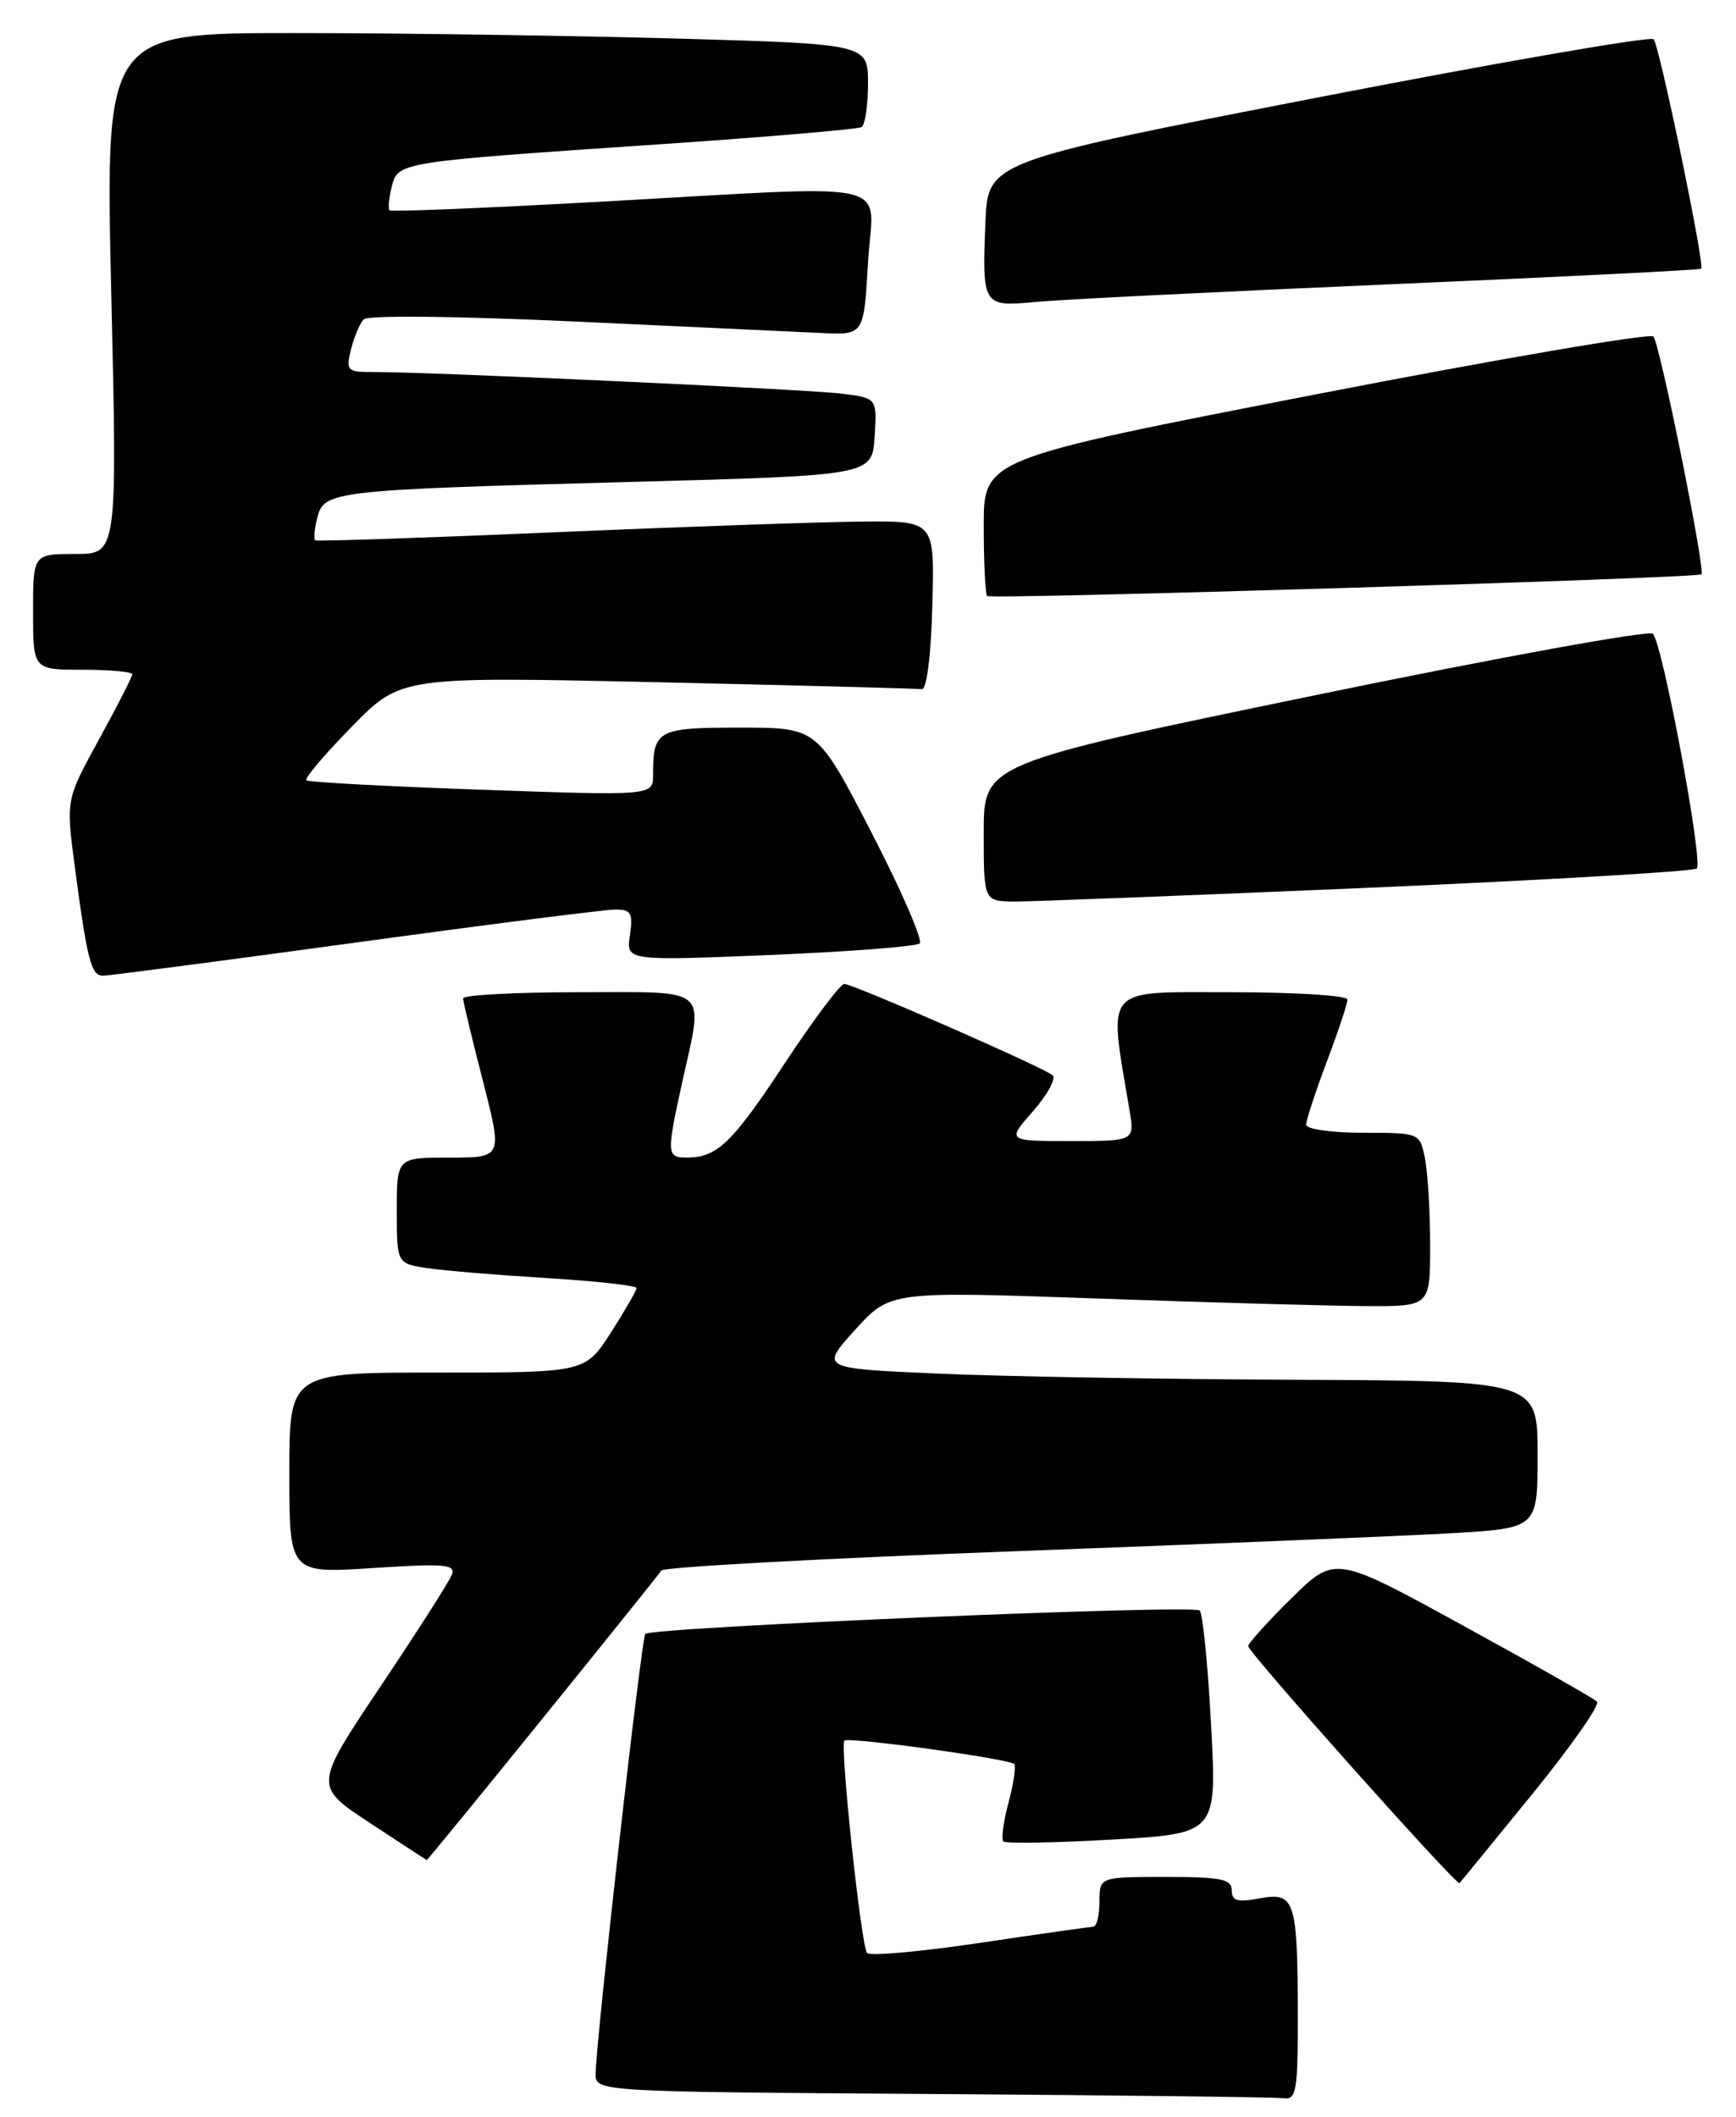 <?xml version="1.0" encoding="UTF-8" standalone="no"?>
<!DOCTYPE svg PUBLIC "-//W3C//DTD SVG 1.1//EN" "http://www.w3.org/Graphics/SVG/1.1/DTD/svg11.dtd" >
<svg xmlns="http://www.w3.org/2000/svg" xmlns:xlink="http://www.w3.org/1999/xlink" version="1.1" viewBox="0 0 210 256">
 <g >
 <path fill="currentColor"
d=" M 156.99 243.75 C 156.97 229.80 156.64 228.79 152.38 229.59 C 149.68 230.10 149.00 229.90 149.00 228.61 C 149.00 227.26 147.69 227.00 141.00 227.00 C 133.00 227.00 133.00 227.00 133.00 230.00 C 133.00 231.65 132.66 233.01 132.25 233.02 C 131.84 233.04 125.65 233.91 118.50 234.98 C 111.35 236.04 105.23 236.59 104.89 236.20 C 104.17 235.39 101.58 211.08 102.15 210.51 C 102.63 210.04 122.05 212.71 122.67 213.34 C 122.93 213.59 122.62 215.69 122.00 218.00 C 121.38 220.31 121.10 222.43 121.37 222.71 C 121.65 222.98 127.58 222.88 134.54 222.48 C 147.21 221.75 147.21 221.75 146.50 208.62 C 146.12 201.41 145.50 195.18 145.13 194.78 C 144.43 194.02 78.88 196.79 78.06 197.61 C 77.60 198.07 72.15 246.26 72.05 250.74 C 72.00 252.98 72.00 252.98 112.75 253.25 C 135.16 253.40 154.29 253.63 155.25 253.76 C 156.82 253.98 157.00 252.94 156.99 243.75 Z  M 185.34 217.00 C 190.04 211.22 193.57 206.19 193.19 205.80 C 192.81 205.42 185.53 201.28 177.00 196.61 C 161.50 188.11 161.50 188.11 156.25 193.27 C 153.36 196.11 151.00 198.73 151.00 199.09 C 151.00 199.85 176.22 228.13 176.56 227.75 C 176.69 227.61 180.63 222.78 185.34 217.00 Z  M 65.62 207.85 C 73.26 198.42 79.73 190.36 80.00 189.94 C 80.28 189.52 99.63 188.47 123.00 187.60 C 146.38 186.73 170.11 185.75 175.75 185.42 C 186.00 184.81 186.00 184.81 186.00 175.90 C 186.00 167.00 186.00 167.00 156.75 166.87 C 140.66 166.81 121.14 166.47 113.36 166.12 C 99.21 165.50 99.21 165.50 103.44 160.83 C 107.68 156.16 107.68 156.16 132.59 157.04 C 146.29 157.53 160.99 157.94 165.25 157.96 C 173.00 158.00 173.00 158.00 173.00 150.63 C 173.00 146.57 172.72 141.84 172.38 140.13 C 171.75 137.00 171.75 137.00 164.88 137.00 C 161.07 137.00 158.00 136.56 158.00 136.02 C 158.00 135.49 159.12 132.06 160.50 128.40 C 161.88 124.75 163.00 121.37 163.00 120.88 C 163.00 120.40 156.64 120.00 148.86 120.00 C 133.28 120.00 134.08 119.07 136.63 134.25 C 137.26 138.00 137.26 138.00 129.53 138.00 C 121.79 138.00 121.79 138.00 124.97 134.38 C 126.72 132.38 127.78 130.43 127.33 130.04 C 126.20 129.08 103.21 119.00 102.13 119.00 C 101.65 119.00 98.43 123.30 94.96 128.55 C 88.56 138.26 86.76 140.00 83.07 140.00 C 80.65 140.00 80.62 139.56 82.50 131.00 C 85.12 119.11 86.13 120.00 70.00 120.00 C 62.30 120.00 56.01 120.34 56.02 120.75 C 56.03 121.16 57.11 125.66 58.42 130.75 C 60.79 140.00 60.79 140.00 54.40 140.00 C 48.00 140.00 48.00 140.00 48.00 146.41 C 48.00 152.82 48.00 152.82 51.75 153.38 C 53.81 153.68 60.34 154.22 66.25 154.58 C 72.16 154.94 77.00 155.48 77.00 155.78 C 77.00 156.08 75.60 158.50 73.90 161.16 C 70.79 166.00 70.79 166.00 52.90 166.00 C 35.00 166.00 35.00 166.00 35.00 178.15 C 35.00 190.30 35.00 190.30 45.11 189.64 C 53.78 189.07 55.14 189.19 54.66 190.45 C 54.35 191.26 50.46 197.34 46.03 203.96 C 37.96 216.00 37.96 216.00 44.73 220.46 C 48.45 222.91 51.56 224.93 51.62 224.96 C 51.69 224.98 57.99 217.28 65.62 207.85 Z  M 43.00 114.00 C 59.07 111.80 73.22 110.00 74.44 110.00 C 76.35 110.00 76.59 110.43 76.20 113.10 C 75.74 116.21 75.74 116.21 93.12 115.50 C 102.68 115.10 110.84 114.47 111.25 114.10 C 111.66 113.72 109.04 107.69 105.43 100.70 C 98.87 88.00 98.87 88.00 89.54 88.00 C 79.51 88.00 79.00 88.27 79.00 93.70 C 79.00 96.24 79.00 96.24 58.25 95.51 C 46.84 95.11 37.30 94.60 37.06 94.37 C 36.81 94.14 39.29 91.22 42.56 87.88 C 48.50 81.82 48.50 81.82 79.50 82.51 C 96.55 82.89 110.95 83.27 111.50 83.35 C 112.10 83.44 112.62 79.36 112.78 73.25 C 113.07 63.00 113.07 63.00 104.28 63.08 C 99.45 63.12 82.68 63.70 67.00 64.38 C 51.32 65.05 38.33 65.49 38.13 65.35 C 37.93 65.21 38.04 63.97 38.38 62.61 C 39.20 59.37 40.23 59.25 76.50 58.28 C 105.50 57.50 105.50 57.50 105.80 52.82 C 106.10 48.14 106.10 48.14 101.80 47.61 C 97.58 47.08 51.75 44.97 45.14 44.99 C 41.98 45.00 41.82 44.84 42.46 42.25 C 42.84 40.74 43.53 39.10 44.00 38.62 C 44.50 38.11 55.38 38.23 69.68 38.89 C 83.33 39.53 96.75 40.15 99.50 40.28 C 104.50 40.50 104.50 40.50 105.00 31.75 C 105.59 21.48 109.57 22.36 72.00 24.43 C 58.52 25.17 47.33 25.63 47.13 25.44 C 46.93 25.25 47.04 23.97 47.38 22.61 C 48.14 19.58 48.04 19.60 79.97 17.44 C 92.87 16.56 103.79 15.63 104.22 15.37 C 104.65 15.10 105.00 12.73 105.00 10.10 C 105.00 5.32 105.00 5.32 81.75 4.66 C 68.96 4.30 48.20 4.00 35.61 4.00 C 12.73 4.00 12.73 4.00 13.46 35.50 C 14.19 67.00 14.19 67.00 9.10 67.00 C 4.00 67.00 4.00 67.00 4.00 74.00 C 4.00 81.00 4.00 81.00 10.00 81.00 C 13.30 81.00 16.00 81.25 16.00 81.55 C 16.00 81.85 14.20 85.38 11.99 89.40 C 7.98 96.71 7.98 96.71 9.02 104.60 C 10.55 116.18 11.02 118.00 12.47 118.00 C 13.19 118.00 26.93 116.20 43.00 114.00 Z  M 165.50 107.37 C 186.95 106.44 204.84 105.39 205.25 105.04 C 206.07 104.34 201.16 78.01 199.95 76.65 C 199.54 76.18 181.15 79.53 159.10 84.08 C 119.00 92.36 119.00 92.36 119.00 100.68 C 119.00 109.00 119.00 109.00 122.75 109.03 C 124.81 109.04 144.05 108.29 165.50 107.37 Z  M 205.82 69.46 C 206.33 69.03 200.79 41.58 200.01 40.70 C 199.62 40.26 181.24 43.41 159.15 47.70 C 119.01 55.50 119.01 55.50 119.00 63.58 C 119.00 68.03 119.19 71.85 119.41 72.08 C 119.85 72.52 205.27 69.93 205.82 69.46 Z  M 168.00 34.39 C 188.62 33.50 205.63 32.65 205.79 32.50 C 206.25 32.10 200.76 5.60 200.04 4.75 C 199.69 4.35 181.43 7.51 159.45 11.78 C 119.50 19.55 119.50 19.55 119.20 26.93 C 118.80 36.98 118.89 37.12 125.22 36.52 C 128.13 36.24 147.38 35.28 168.00 34.39 Z "/>
</g>
</svg>
